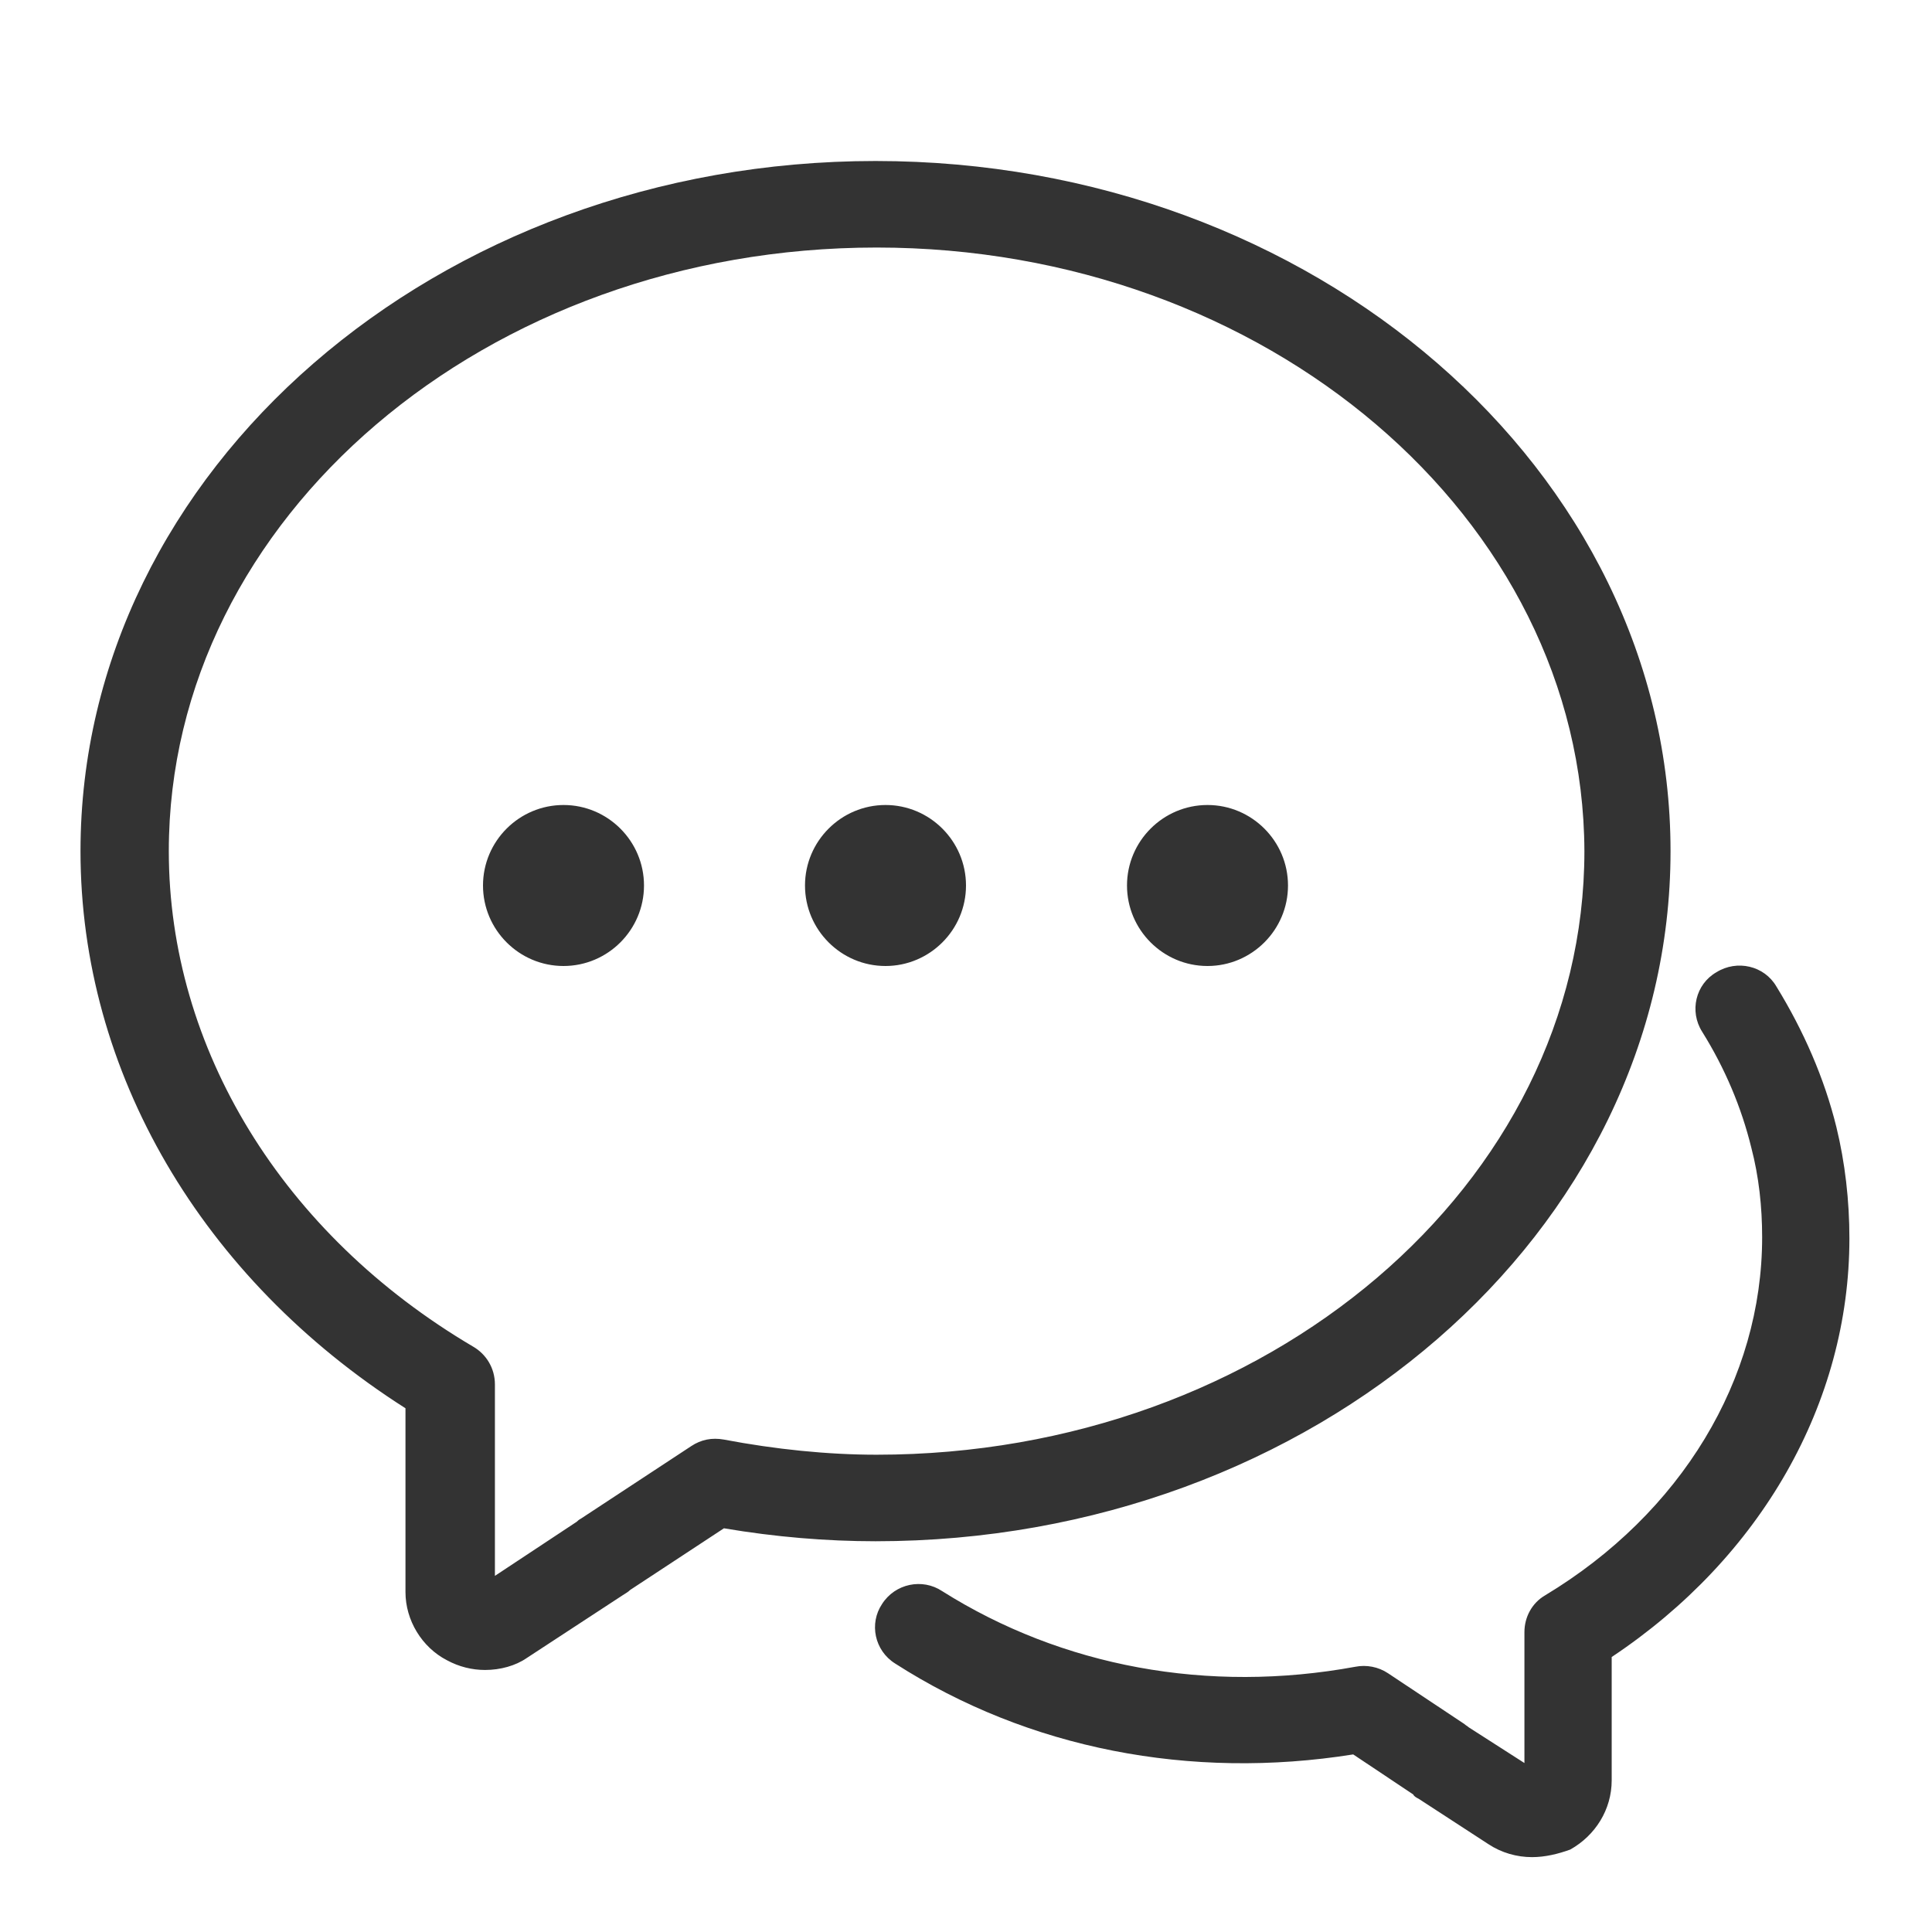 <?xml version="1.0" encoding="UTF-8"?>
<svg width="24px" height="24px" viewBox="0 0 24 24" version="1.1" xmlns="http://www.w3.org/2000/svg" xmlns:xlink="http://www.w3.org/1999/xlink">
    <title>研发协同</title>
    <desc>Created with Sketch.</desc>
    <defs></defs>
    <g id="首页0801" stroke="none" stroke-width="1" fill="none" fill-rule="evenodd">
        <g id="人工客服-copy-2" transform="translate(1, 2)" fill="#333333" fill-rule="nonzero">
            <path d="M18.032,21.07 C17.842,21.07 17.652,21.016 17.49,20.909 L16.623,20.345 C16.596,20.331 16.569,20.318 16.555,20.291 L15.81,19.794 C13.791,20.116 11.773,19.726 10.12,18.665 C9.863,18.504 9.795,18.168 9.957,17.926 C10.12,17.67 10.459,17.603 10.703,17.765 C12.193,18.705 14.008,19.041 15.837,18.705 C15.973,18.678 16.122,18.705 16.243,18.786 L17.192,19.417 C17.205,19.431 17.232,19.444 17.246,19.458 L17.937,19.901 L17.937,18.275 C17.937,18.087 18.032,17.912 18.194,17.818 C19.888,16.797 20.89,15.131 20.89,13.37 C20.89,12.994 20.85,12.618 20.755,12.255 C20.633,11.758 20.43,11.274 20.145,10.817 C19.983,10.562 20.064,10.226 20.321,10.078 C20.579,9.917 20.917,9.998 21.066,10.253 C21.405,10.804 21.663,11.395 21.812,12 C21.92,12.443 21.974,12.914 21.974,13.384 C21.974,15.426 20.877,17.348 19.021,18.584 L19.021,20.116 C19.021,20.479 18.818,20.801 18.506,20.976 C18.357,21.03 18.194,21.07 18.032,21.07 L18.032,21.07 Z M5.026,18.745 C4.864,18.745 4.701,18.705 4.552,18.624 C4.24,18.463 4.037,18.127 4.037,17.778 L4.037,15.494 C1.504,13.881 0,11.314 0,8.573 C0,3.843 4.43,0 9.876,0 C15.322,0 19.752,3.843 19.752,8.573 C19.752,13.303 15.322,17.146 9.876,17.146 C9.266,17.146 8.63,17.093 7.993,16.985 L6.828,17.751 C6.801,17.778 6.774,17.791 6.733,17.818 L5.541,18.598 C5.405,18.692 5.216,18.745 5.026,18.745 L5.026,18.745 Z M9.89,1.075 C5.04,1.075 1.097,4.434 1.097,8.573 C1.097,11.019 2.506,13.33 4.877,14.728 C5.04,14.822 5.148,14.996 5.148,15.198 L5.148,17.576 L6.164,16.904 C6.178,16.891 6.191,16.878 6.218,16.864 L7.587,15.964 C7.709,15.883 7.844,15.856 7.993,15.883 C8.63,16.004 9.28,16.071 9.89,16.071 C14.74,16.071 18.682,12.712 18.682,8.573 C18.668,4.434 14.726,1.075 9.89,1.075 L9.89,1.075 Z M15,9 C15,9.551 14.551,10 14,10 C13.449,10 13,9.551 13,9 C13,8.449 13.449,8 14,8 C14.551,8 15,8.449 15,9 Z M11,9 C11,9.551 10.551,10 10,10 C9.449,10 9,9.551 9,9 C9,8.449 9.449,8 10,8 C10.551,8 11,8.449 11,9 Z M7,9 C7,9.551 6.551,10 6,10 C5.449,10 5,9.551 5,9 C5,8.449 5.449,8 6,8 C6.551,8 7,8.449 7,9 Z" id="Combined-Shape"></path>
        </g>
    </g>
</svg>